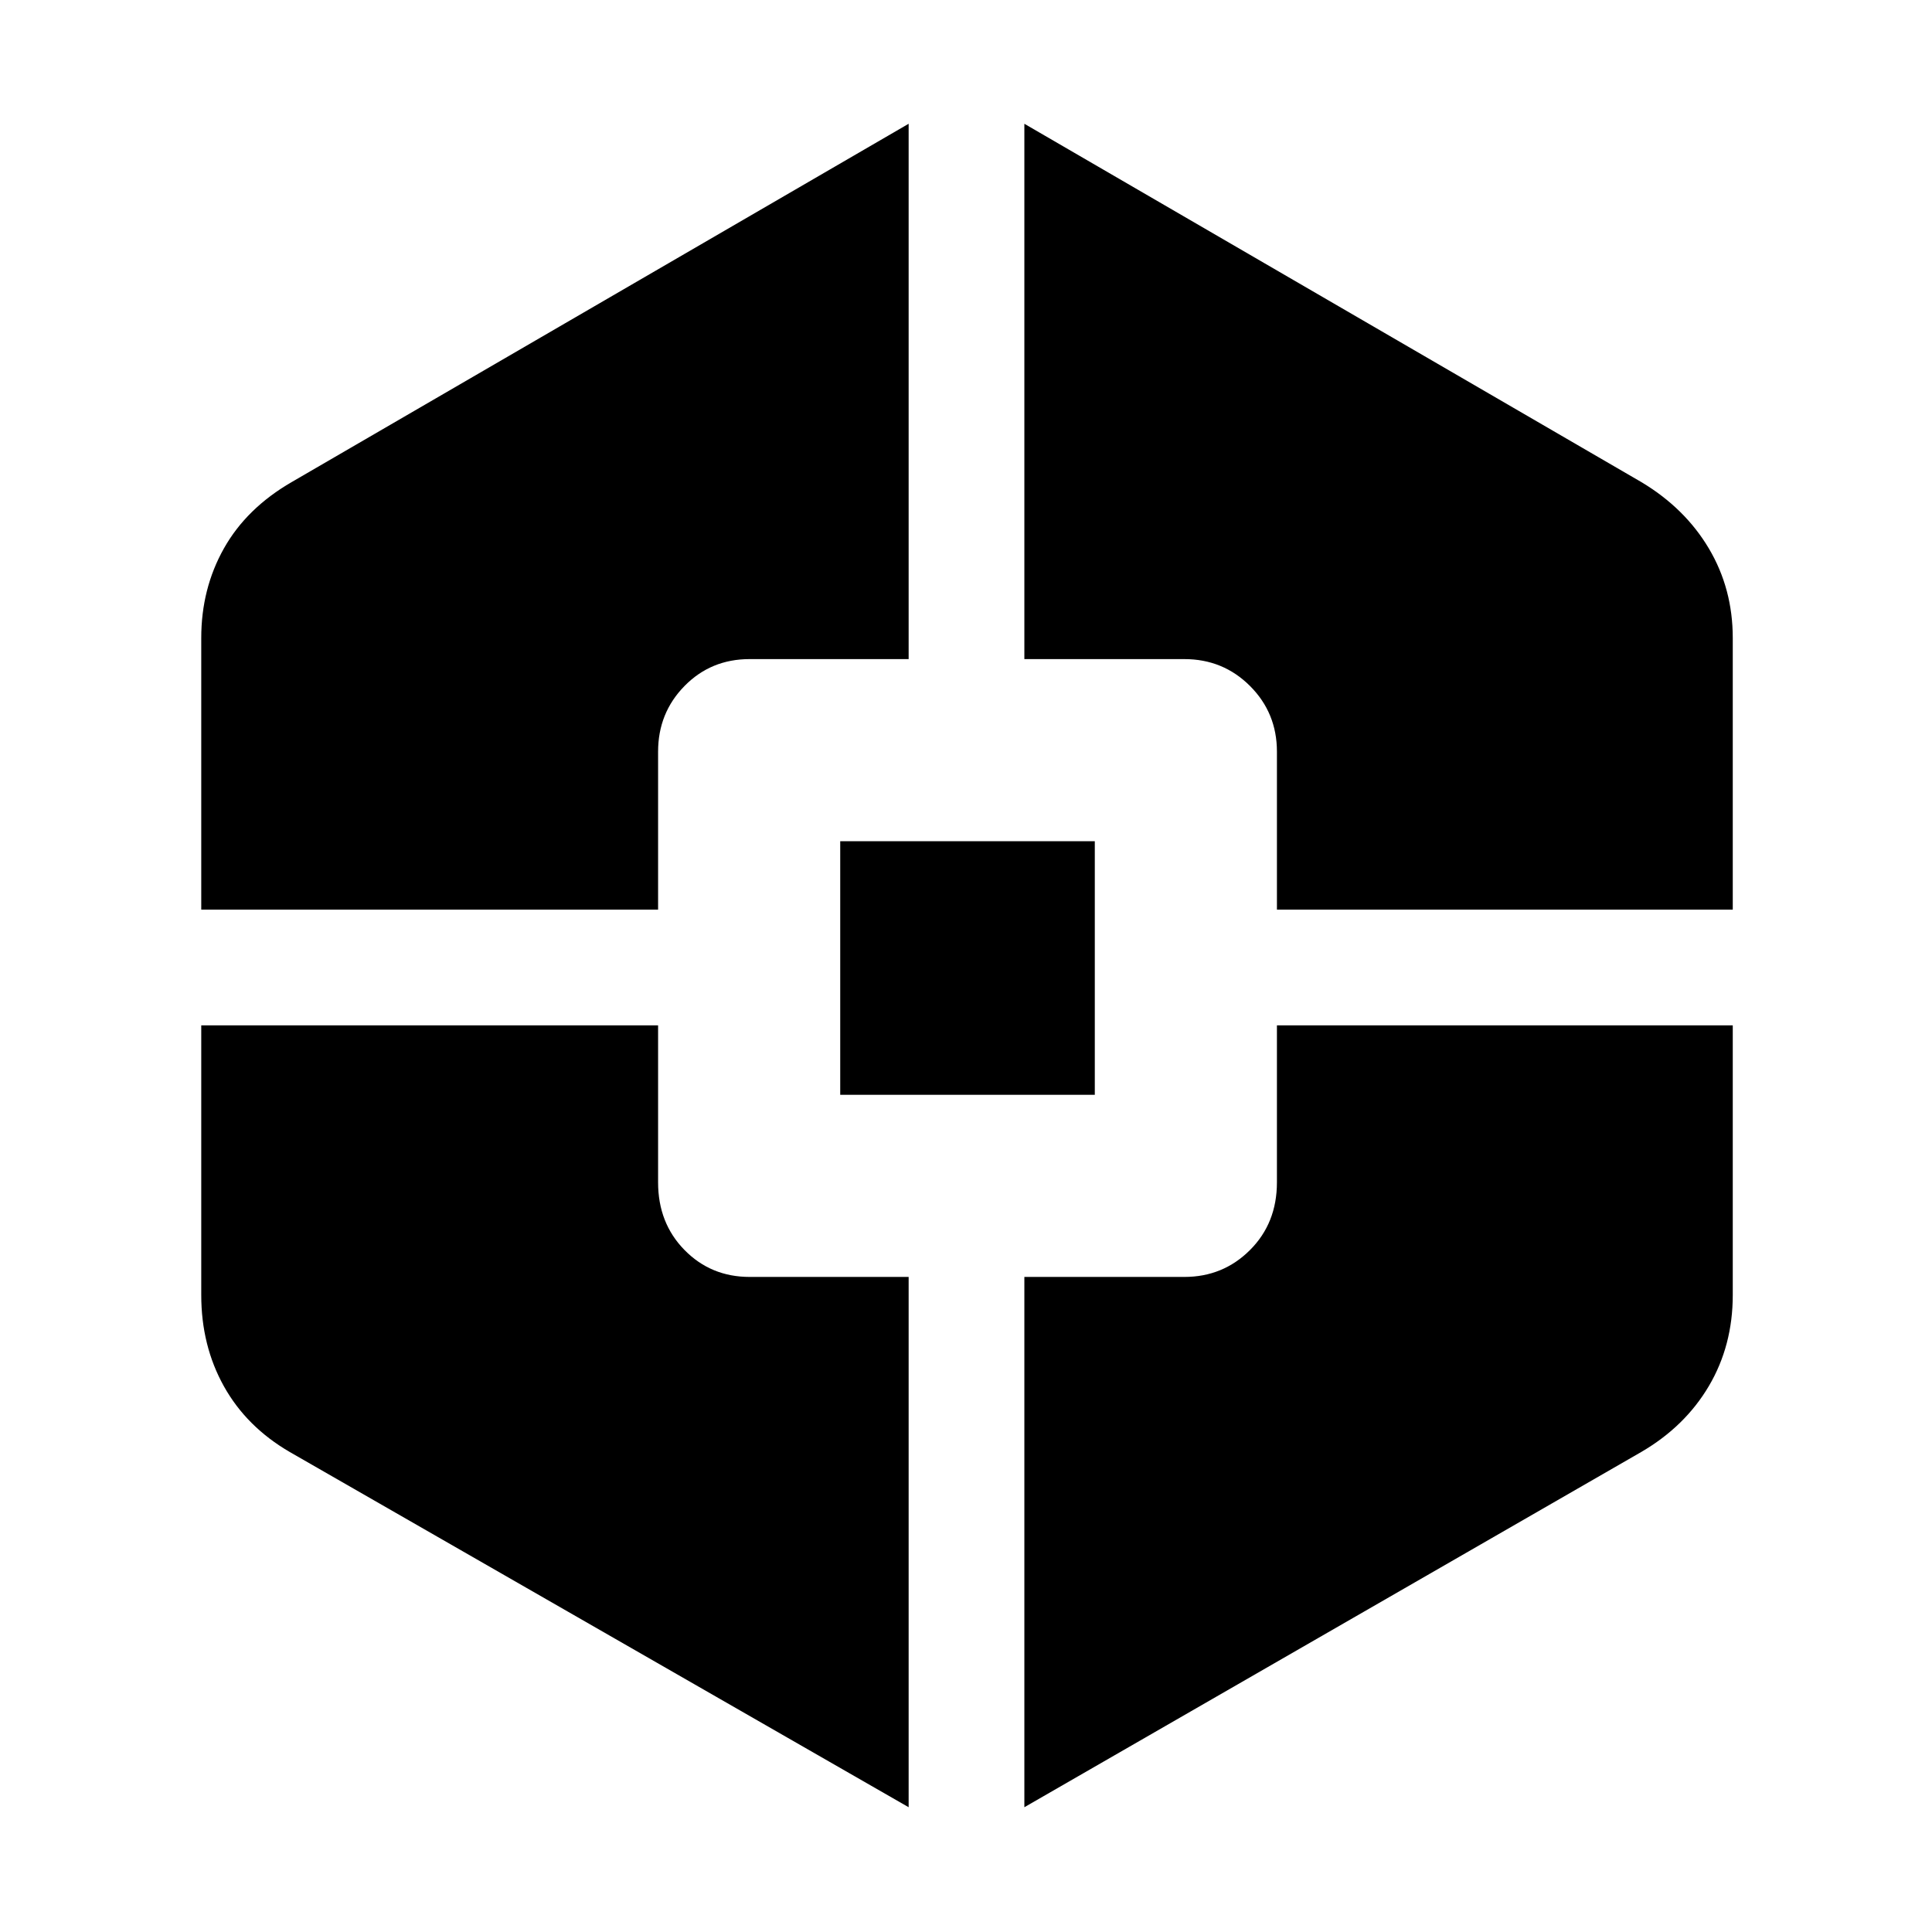 <svg xmlns="http://www.w3.org/2000/svg" height="48" viewBox="0 -960 960 960" width="48"><path d="M451.5-62 144-238.5q-21.5-12.5-32.75-32.67Q100-291.35 100-316.5v-134h227v78q0 20.25 13.13 33.62 13.12 13.38 32.37 13.38h79V-62ZM100-508v-135q0-24.47 11.25-44.48Q122.5-707.5 145-720.5l306.5-178v266h-79q-19.25 0-32.37 13.37Q327-605.75 327-586.5v78.5H100Zm317.5 92v-126H544v126H417.5ZM509-62v-263.5h79.5q19.25 0 32.63-13.38 13.37-13.37 13.37-33.62v-78H861v134q0 25.09-11.87 45.21-11.88 20.12-33.63 32.79L509-62Zm125.5-446v-78.5q0-19.25-13.37-32.63-13.38-13.37-32.63-13.37H509v-266l306.5 178q21.72 12.99 33.61 33.01Q861-667.47 861-643v135H634.5Z"/></svg>